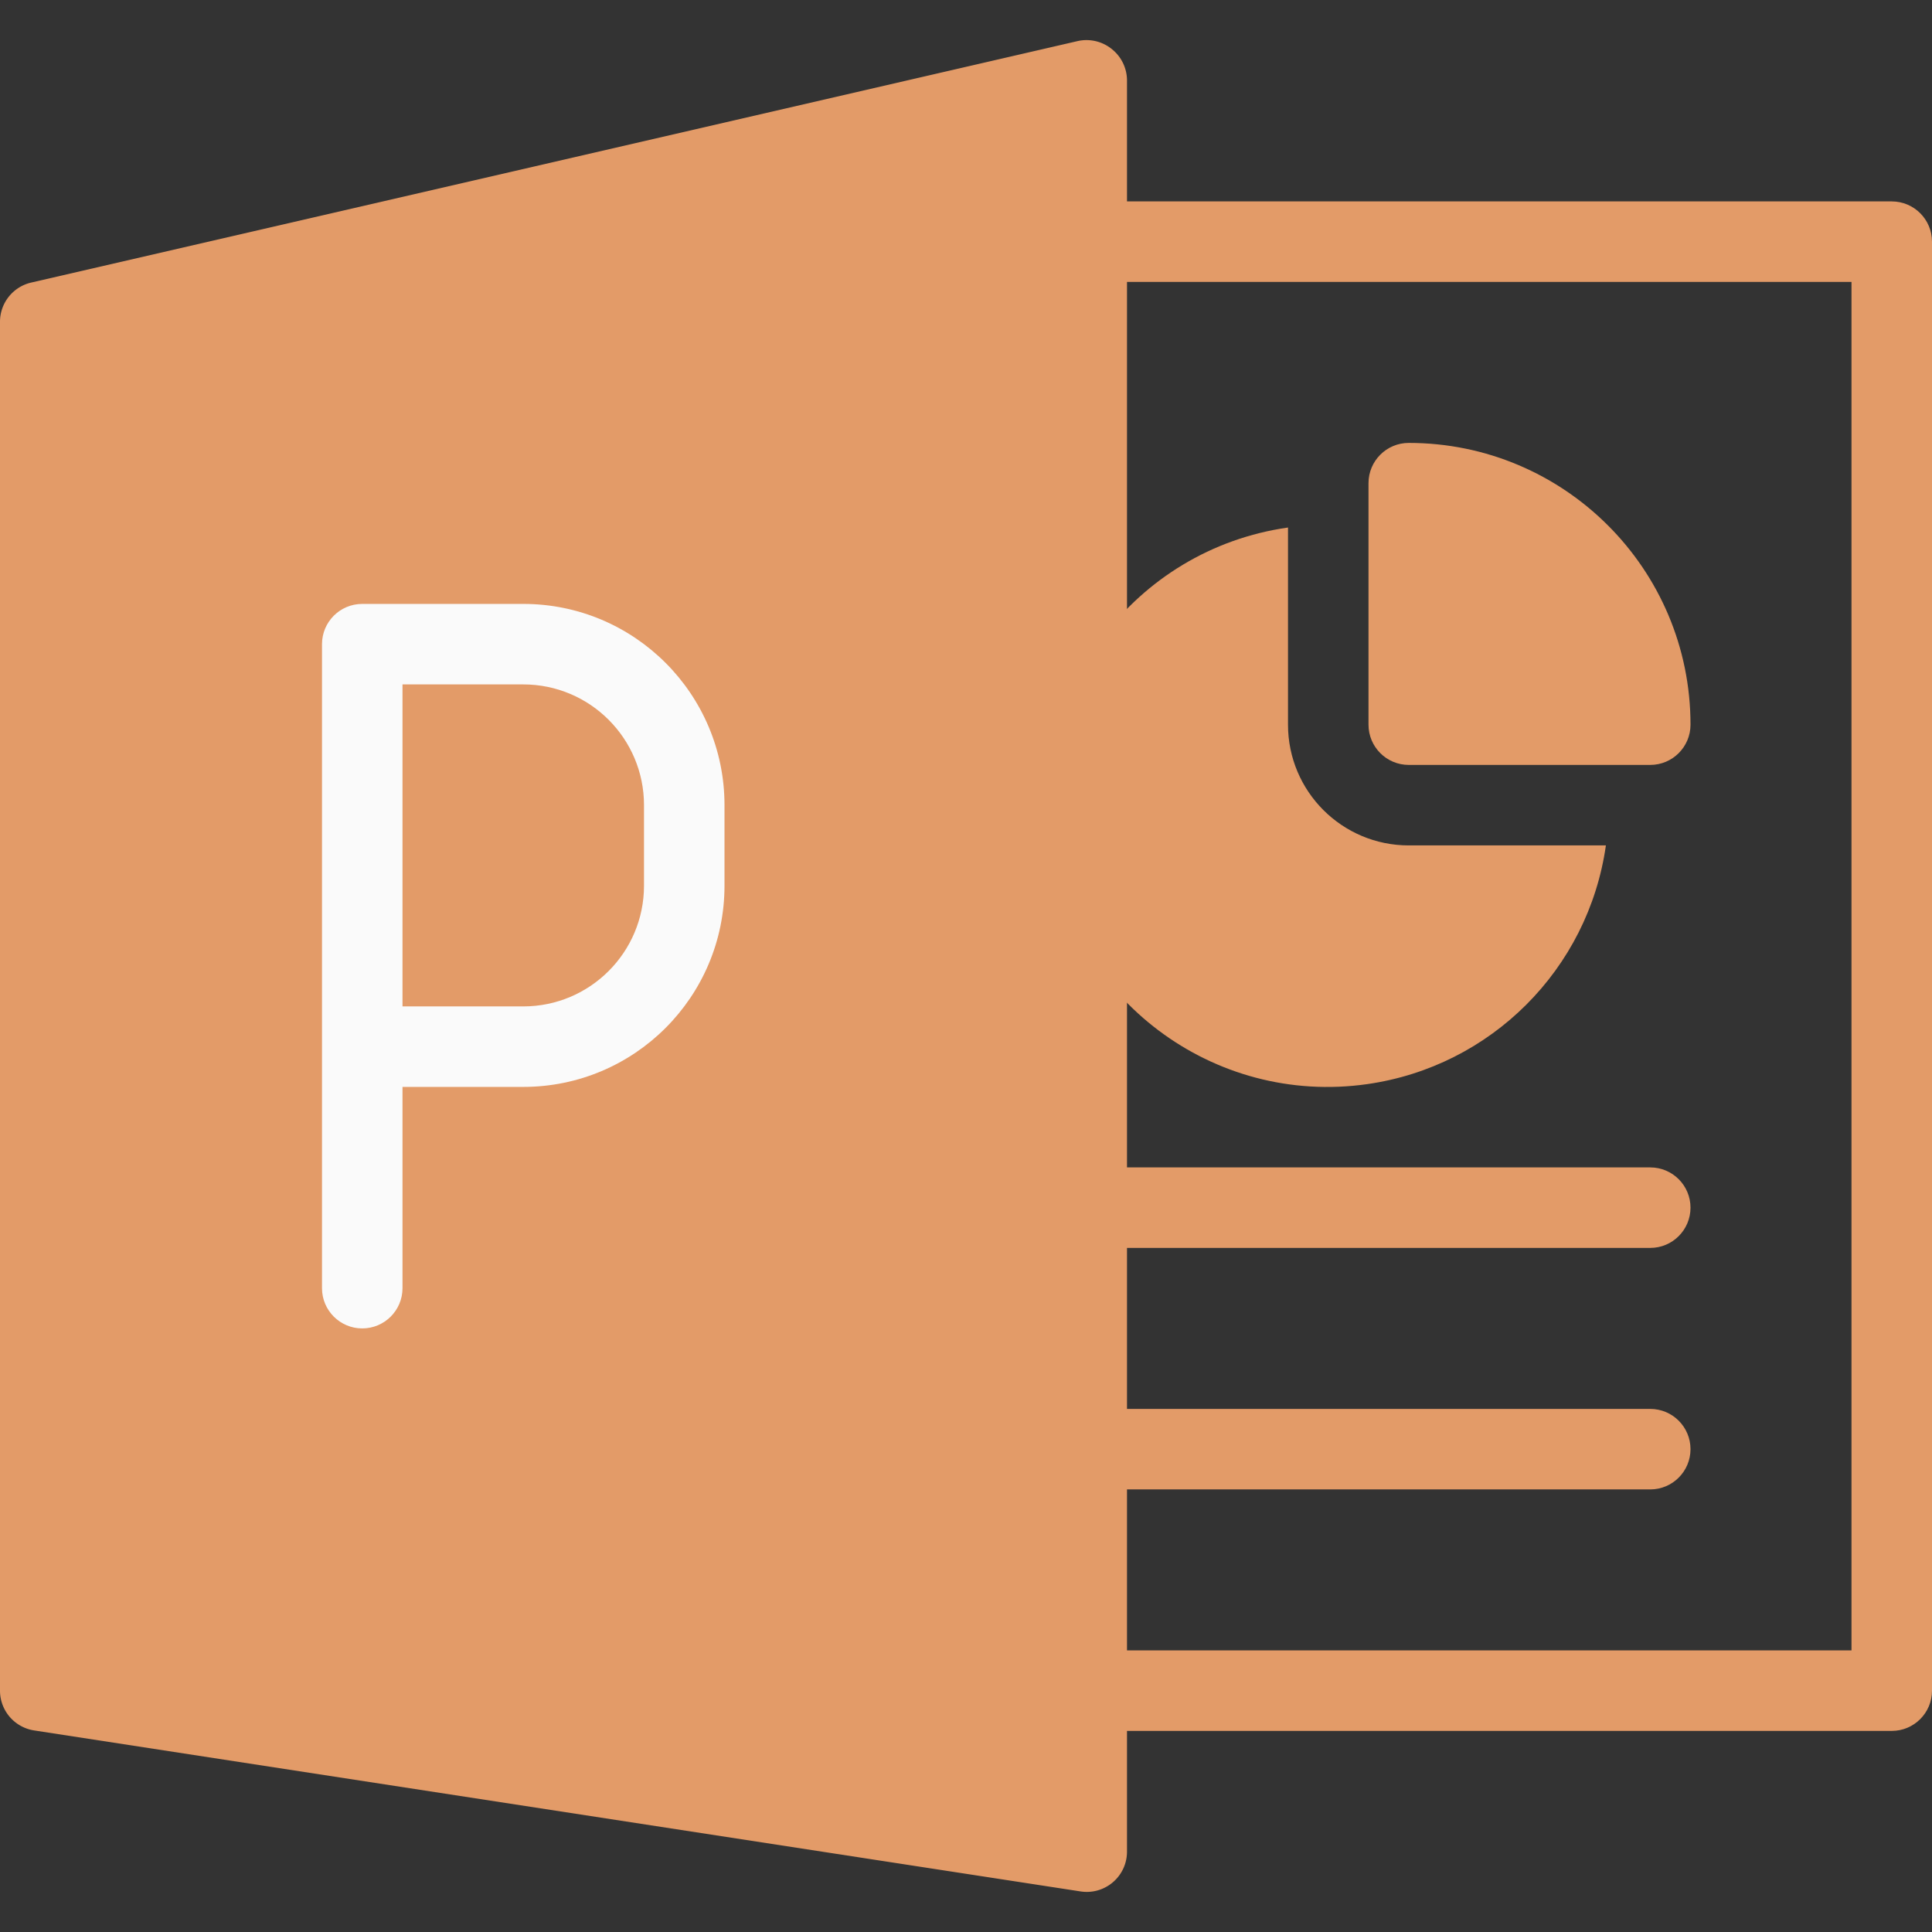 <svg xmlns="http://www.w3.org/2000/svg" version="1.1" xmlns:xlink="http://www.w3.org/1999/xlink" width="512" height="512" x="0" y="0" viewBox="0 0 512 512" style="enable-background:new 0 0 512 512" xml:space="preserve" class=""><rect x="0" y="0" width="512" height="512" fill="#333333" stroke="none"/><g><path d="M373.334 117.377c-5.891 0-10.667 4.776-10.667 10.667v64c0 5.891 4.776 10.667 10.667 10.667h64c5.891 0 10.667-4.776 10.667-10.667-.001-41.237-33.43-74.667-74.667-74.667z" style="" fill="#e39b68" data-original="#ff5722" class="" opacity="1"></path><path d="M373.334 224.044c-17.673 0-32-14.327-32-32v-52.245c-40.733 5.794-69.056 43.512-63.262 84.245 5.794 40.733 43.512 69.056 84.245 63.262 32.812-4.668 58.594-30.45 63.262-63.262h-52.245z" style="" fill="#e39b68" data-original="#ff5722" class="" opacity="1"></path><path d="M294.656 13.014a10.667 10.667 0 0 0-9.045-2.133l-277.333 64A10.668 10.668 0 0 0 0 85.377v362.667a10.667 10.667 0 0 0 9.045 10.539l277.333 42.667c5.823.895 11.269-3.099 12.164-8.921.082-.535.124-1.076.124-1.617V21.377a10.661 10.661 0 0 0-4.01-8.363z" style="" fill="#e39b68" data-original="#ff5722" class="" opacity="1"></path><path d="M501.334 458.71H288c-5.891 0-10.667-4.776-10.667-10.667s4.776-10.667 10.667-10.667h202.667V74.71H288c-5.891 0-10.667-4.776-10.667-10.667S282.109 53.377 288 53.377h213.333c5.891 0 10.667 4.776 10.667 10.667v384c0 5.891-4.775 10.666-10.666 10.666z" style="" fill="#e39b68" data-original="#ff5722" class="" opacity="1"></path><path d="M437.334 394.71H288c-5.891 0-10.667-4.776-10.667-10.667s4.776-10.667 10.667-10.667h149.333c5.891 0 10.667 4.776 10.667 10.667 0 5.892-4.775 10.667-10.666 10.667zM437.334 330.71H288c-5.891 0-10.667-4.776-10.667-10.667s4.776-10.667 10.667-10.667h149.333c5.891 0 10.667 4.776 10.667 10.667 0 5.892-4.775 10.667-10.666 10.667z" style="" fill="#e39b68" data-original="#ff5722" class="" opacity="1"></path><path d="M96 352.044c-5.891 0-10.667-4.776-10.667-10.667V170.71c0-5.891 4.776-10.667 10.667-10.667h42.667c29.455 0 53.333 23.878 53.333 53.333v21.333c0 29.455-23.878 53.333-53.333 53.333h-32v53.333c0 5.893-4.775 10.669-10.667 10.669zm10.667-85.334h32c17.673 0 32-14.327 32-32v-21.333c0-17.673-14.327-32-32-32h-32v85.333z" style="" fill="#fafafa" data-original="#fafafa" class=""></path></g></svg>